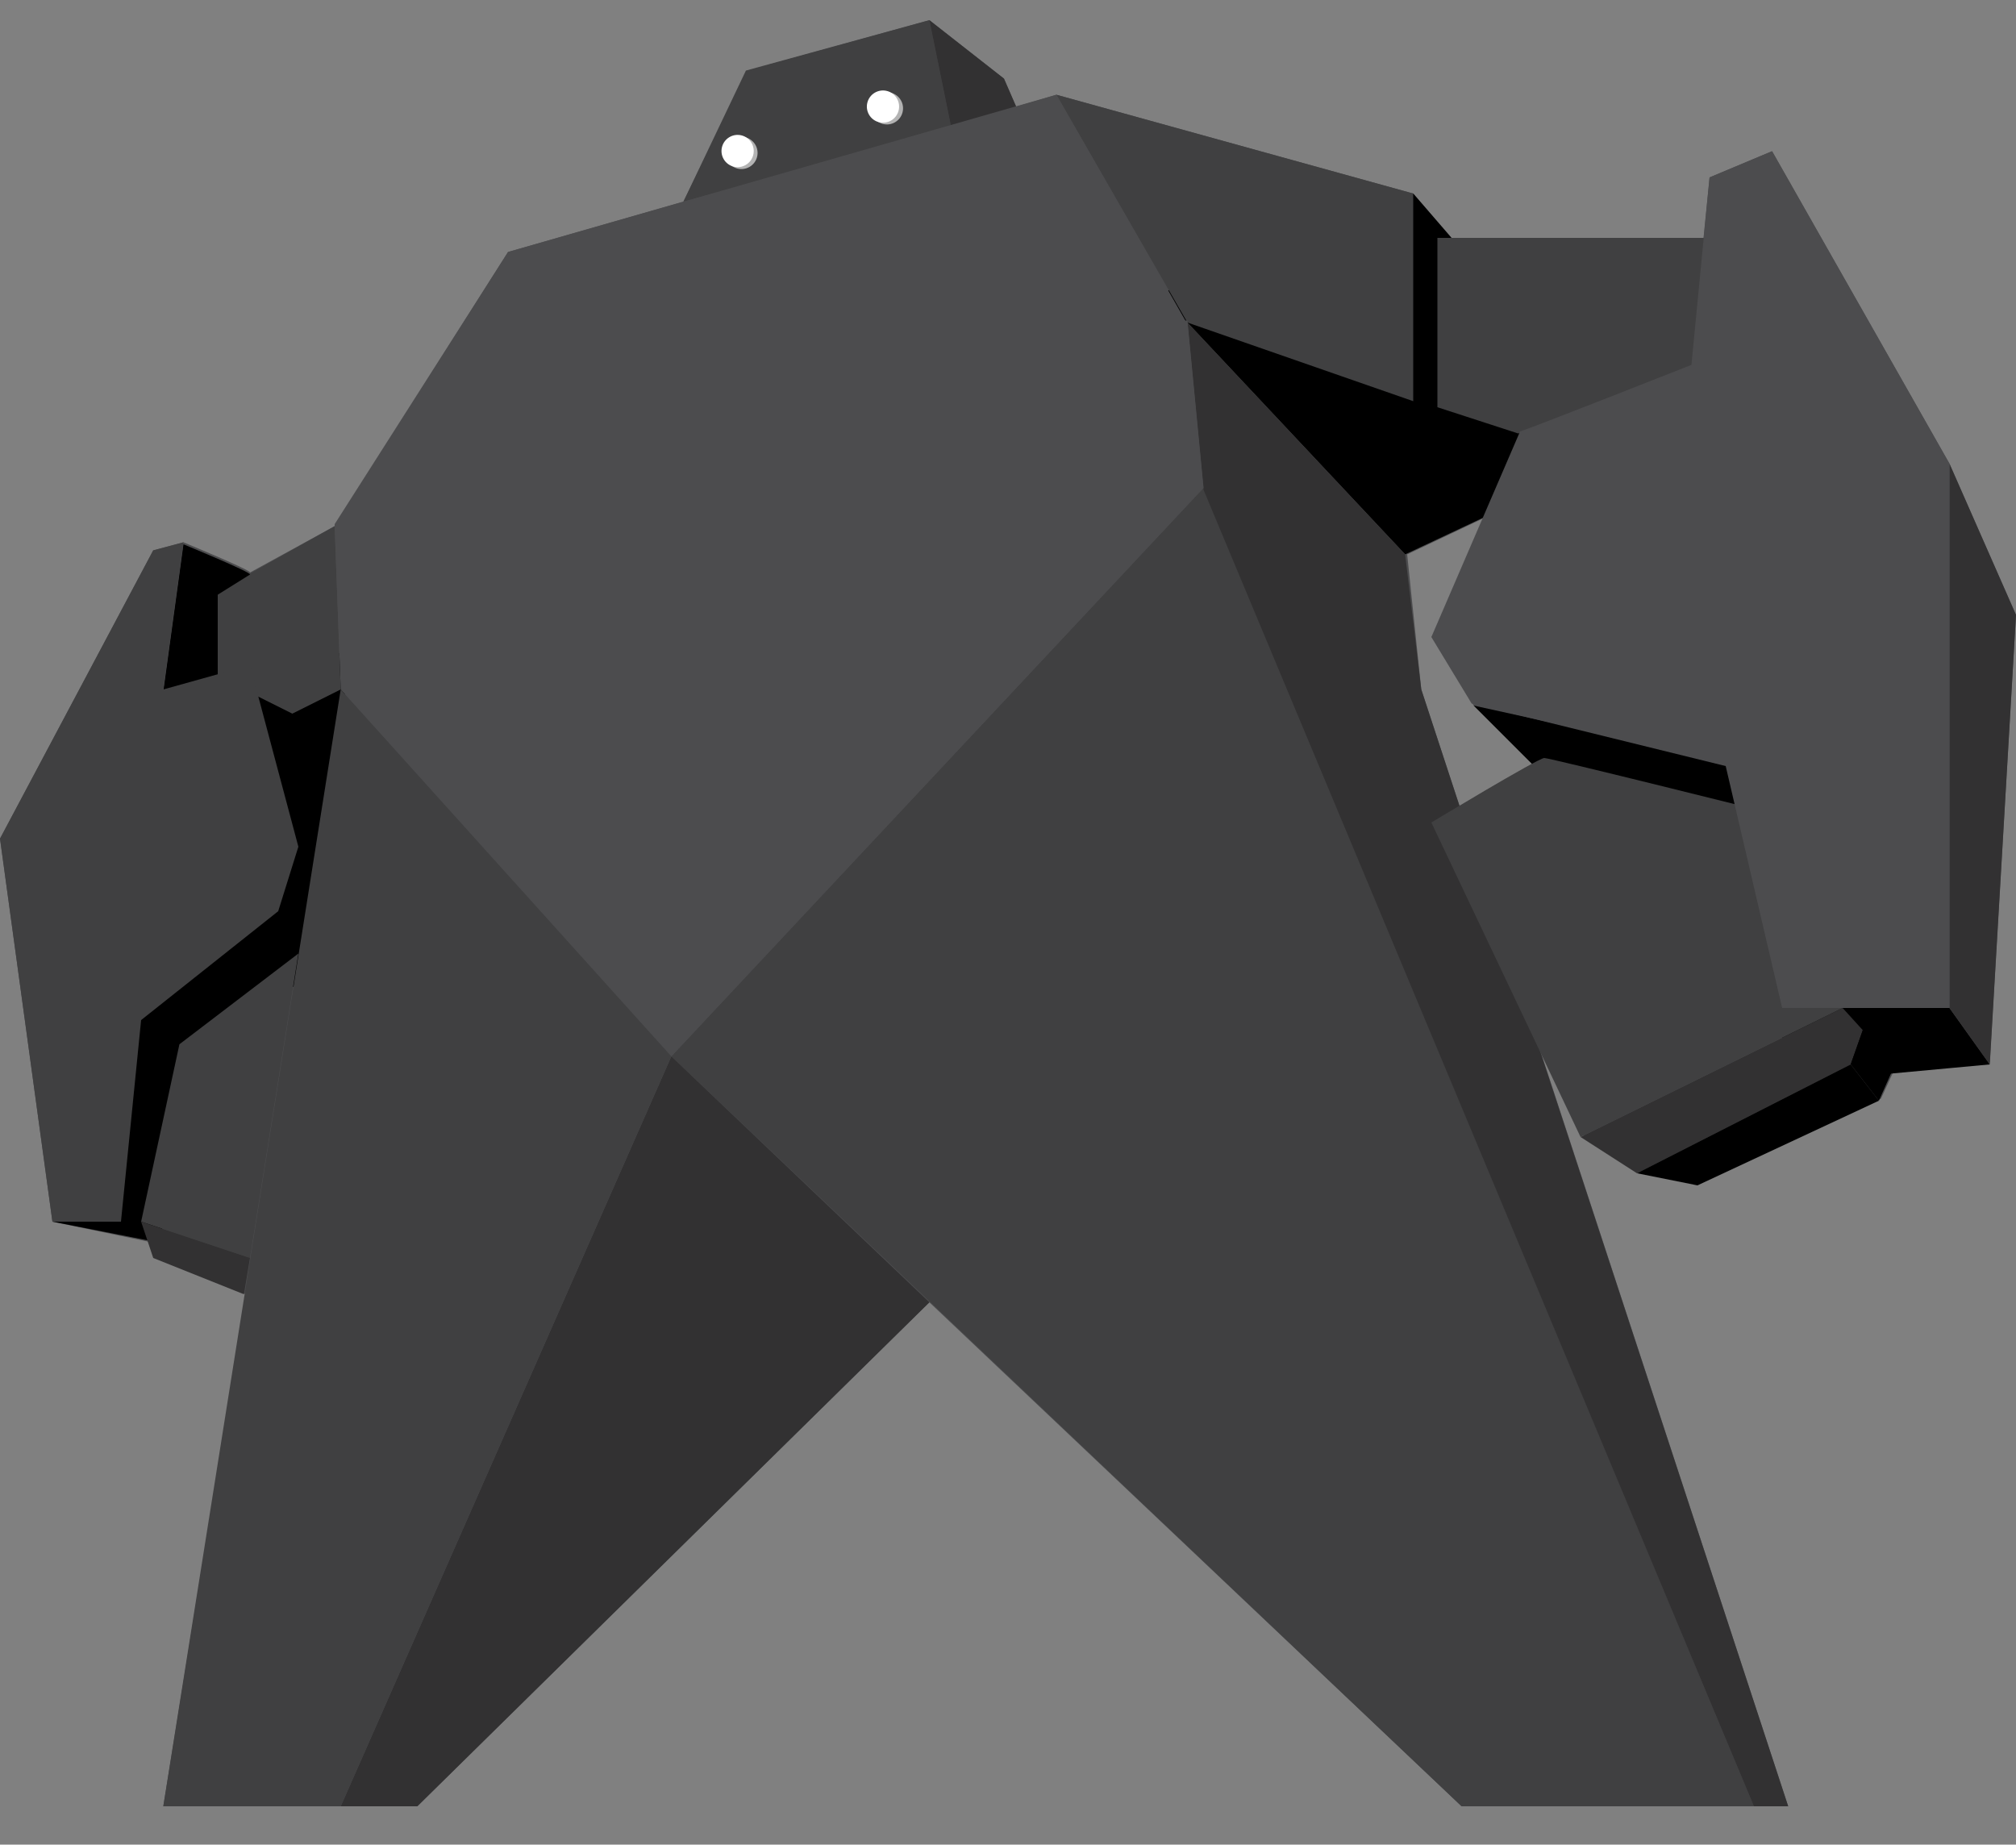 <?xml version="1.0" encoding="utf-8"?>
<!-- Generator: Adobe Illustrator 18.1.0, SVG Export Plug-In . SVG Version: 6.00 Build 0)  -->
<svg version="1.1" id="Layer_1" xmlns="http://www.w3.org/2000/svg" xmlns:xlink="http://www.w3.org/1999/xlink" x="0px" y="0px"
	 viewBox="0 0 100 91.5" style="enable-background:new 0 0 100 91.5;" xml:space="preserve">
<rect x="0" y="0" width="100" height="91.5" fill="#808080" stroke="none"/>
<style type="text/css">
	.st0{fill:#4C4C4E;}
	.st1{fill:#404041;}
	.st2{fill:#323132;}
	.st3{fill:#B3B3B3;}
	.st4{fill:#FFFFFF;}
</style>
<g>
	<path class="st0" d="M100,30.5L96.7,23L87.9,7.5l-3.1,1.3l-0.3,3H72l-1.9-2.2L52.4,4.7l-2,0.6l-0.6-1.4L46.1,1l-9,2.5L33.9,10l0,0
		l-8.7,2.5l-8.6,13.5l0,0l0,0.1l0,0l0,0l0,0l-4.2,2.3c0.1-0.1-3.3-1.5-3.3-1.5l-1.5,0.4L0,41.6l2.6,19l4.8,1l0.3,0.8l4.5,1.8
		L8.1,89.6h8.9h3.7l25.4-25l26.4,25H87h1.7L76.3,51.8l2.2,4.5l2.7,1.8l3.1,0.6l9-4.2l0.6-1.3l4.8-0.5L100,30.5z M70.5,34.2l-0.7-6.7
		l3.8-1.8l-2.5,6l2,3.3l2.9,2.9h0c-0.9,0.5-2.5,1.4-3.6,2.1L70.5,34.2z"/>
	<g>
		<polygon points="69.7,27.5 76.5,24.3 73.8,13.2 72,11.8 70.1,9.6 61.3,13.4 57.3,14.6 58.9,16 		"/>
		<path class="st1" d="M75.3,21.5l-4-1.3v-8.4h13.4c0,0,0.5,8.2,0,8.1C84.2,19.8,75.3,21.5,75.3,21.5z"/>
		<polygon class="st1" points="70.1,9.6 70.1,19.9 58.9,16 52.4,4.7 		"/>
		<path d="M98.7,52.8l-5.4,0.5c0,0-5.8-1.9-5.6-2.3c0.2-0.3,3.7-3.1,3.7-3.1l5.3,2.1L98.7,52.8z"/>
		<polygon class="st1" points="33.3,52.4 72.5,89.6 87,89.6 59.7,24.2 		"/>
		<polygon class="st2" points="16.9,89.6 20.7,89.6 46.1,64.6 33.3,52.4 		"/>
		<polygon class="st2" points="87,89.6 88.7,89.6 70.5,34.2 69.7,27.5 58.9,16 59.7,24.3 		"/>
		<polygon points="73.1,35 76,37.9 86.6,40.6 86.3,37.9 		"/>
		<polygon class="st2" points="78.4,56.4 81.2,58.2 91.8,52.8 92.4,51.1 91.4,50 		"/>
		<polygon points="81.2,58.2 84.2,58.8 93.2,54.6 91.8,52.8 		"/>
		<path d="M10.9,34.8c0.4,0,6.4-2.6,6.4-2.6l-1.4,16.6L14.1,49L10.9,34.8z"/>
		<polygon points="93.2,54.6 94,52.8 92.4,51.1 91.8,52.8 		"/>
		<polygon class="st2" points="96.7,23 100,30.5 98.7,52.8 96.7,50 		"/>
		<polyline class="st1" points="16.6,26.1 10.7,29.4 10.7,33.5 14.5,35.4 16.9,34.2 		"/>
		<path d="M2.6,60.6l5.1,1l7.1-13.7l0.1-6l-6.1,3.5c0,0-4.6,5.3-4.3,5.6C4.6,51.4,2.6,60.6,2.6,60.6z"/>
		<path d="M12.4,28.5c0.1-0.1-3.3-1.5-3.3-1.5l-1,7.3l2.7-0.7v-4.1L12.4,28.5z"/>
		<polygon class="st1" points="12.4,33 8.1,34.2 9.1,26.9 7.6,27.3 0,41.6 2.6,60.6 6,60.6 7,50.6 13.8,45.2 14.8,42 		"/>
		<polygon class="st1" points="8.9,51.8 14.8,47.3 12.4,62.4 7,60.6 		"/>
		<polygon class="st2" points="7,60.6 7.6,62.4 12.1,64.2 12.4,62.4 		"/>
		<g>
			<polygon class="st1" points="47.2,6.4 33.9,10 37,3.5 46.1,1 			"/>
		</g>
		<polygon class="st2" points="46.1,1 49.8,3.9 50.5,5.5 47.2,6.4 		"/>
		<path class="st1" d="M91.4,50l-13,6.4L71,40.8c0,0,5.3-3.2,5.6-3.2c0.3,0,11.5,2.8,11.5,2.8L91.4,50z"/>
		<ellipse transform="matrix(0.966 0.257 -0.257 0.966 2.878 -11.151)" class="st3" cx="44" cy="5.4" rx="0.8" ry="0.8"/>
		<ellipse transform="matrix(0.966 0.257 -0.257 0.966 3.183 -9.213)" class="st3" cx="36.8" cy="7.6" rx="0.8" ry="0.8"/>
		<ellipse transform="matrix(0.966 0.257 -0.257 0.966 2.85 -11.089)" class="st4" cx="43.8" cy="5.3" rx="0.8" ry="0.8"/>
		<ellipse transform="matrix(0.966 0.257 -0.257 0.966 3.16 -9.16)" class="st4" cx="36.6" cy="7.5" rx="0.8" ry="0.8"/>
		<polygon class="st0" points="58.9,15.9 58.8,15.9 52.4,4.7 25.2,12.5 16.6,26.1 16.6,26.1 16.6,26.1 16.6,26.1 16.6,26.1 
			16.9,34.2 33.3,52.4 59.7,24.2 		"/>
		<polygon class="st1" points="33.3,52.4 16.9,89.6 8.1,89.6 16.9,34.2 		"/>
		<path class="st0" d="M87.9,7.5l-3.1,1.3l-0.9,9.3c0,0-8.1,3.2-8.5,3.3L71,31.6l2,3.3l12.6,3.1L88.4,50h8.3V23L87.9,7.5z"/>
	</g>
</g>
</svg>
